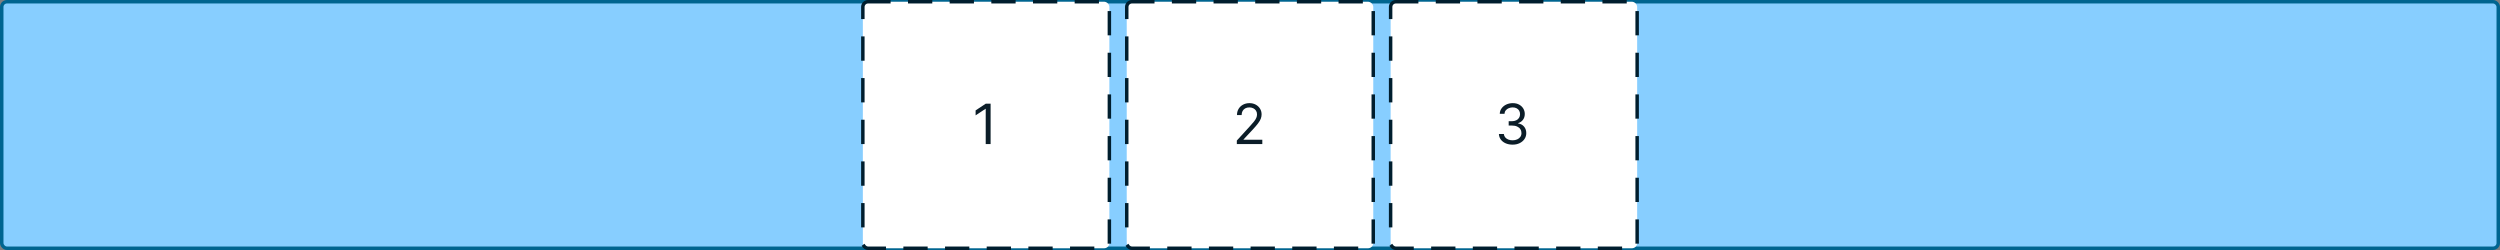 <svg width="720" height="72" viewBox="0 0 720 72" fill="none" xmlns="http://www.w3.org/2000/svg">
<rect x="0" y="0" width="720" height="72" fill="#808080" stroke="none"/>
<rect x="0.5" y="0.5" width="719" height="71" rx="1.5" fill="#87CEFF"/>
<rect x="0.5" y="0.5" width="719" height="71" rx="1.5" stroke="#006590"/>
<rect x="248.5" y="0.5" width="71" height="71" rx="1.5" fill="white"/>
<rect x="248.5" y="0.5" width="71" height="71" rx="1.5" stroke="#001E2E" stroke-linecap="square" stroke-dasharray="6 6"/>
<rect width="12" height="24" transform="translate(278 24)" fill="white"/>
<path d="M285.295 29.864V41.5H283.886V31.341H283.818L280.977 33.227V31.796L283.886 29.864H285.295Z" fill="#0B1D28"/>
<rect x="324.5" y="0.5" width="71" height="71" rx="1.5" fill="white"/>
<rect x="324.5" y="0.5" width="71" height="71" rx="1.5" stroke="#001E2E" stroke-linecap="square" stroke-dasharray="6 6"/>
<rect width="10" height="24" transform="translate(355 24)" fill="white"/>
<path d="M356.205 41.5V40.477L360.045 36.273C360.496 35.78 360.867 35.352 361.159 34.989C361.451 34.621 361.667 34.276 361.807 33.955C361.951 33.629 362.023 33.288 362.023 32.932C362.023 32.523 361.924 32.169 361.727 31.869C361.534 31.57 361.269 31.339 360.932 31.176C360.595 31.013 360.216 30.932 359.795 30.932C359.348 30.932 358.958 31.025 358.625 31.21C358.295 31.392 358.04 31.648 357.858 31.977C357.68 32.307 357.591 32.693 357.591 33.136H356.25C356.25 32.455 356.407 31.856 356.722 31.341C357.036 30.826 357.464 30.424 358.006 30.136C358.551 29.849 359.163 29.704 359.841 29.704C360.523 29.704 361.127 29.849 361.653 30.136C362.18 30.424 362.593 30.812 362.892 31.301C363.191 31.79 363.341 32.333 363.341 32.932C363.341 33.36 363.263 33.778 363.108 34.188C362.956 34.593 362.691 35.045 362.312 35.545C361.938 36.042 361.417 36.648 360.75 37.364L358.136 40.159V40.25H363.545V41.5H356.205Z" fill="#0B1D28"/>
<rect x="400.5" y="0.5" width="71" height="71" rx="1.5" fill="white"/>
<rect x="400.5" y="0.5" width="71" height="71" rx="1.5" stroke="#001E2E" stroke-linecap="square" stroke-dasharray="6 6"/>
<rect width="11" height="24" transform="translate(430.5 24)" fill="white"/>
<path d="M435.636 41.659C434.886 41.659 434.218 41.53 433.631 41.273C433.047 41.015 432.583 40.657 432.239 40.199C431.898 39.737 431.712 39.201 431.682 38.591H433.114C433.144 38.966 433.273 39.29 433.5 39.562C433.727 39.831 434.025 40.04 434.392 40.188C434.759 40.335 435.167 40.409 435.614 40.409C436.114 40.409 436.557 40.322 436.943 40.148C437.33 39.974 437.633 39.731 437.852 39.42C438.072 39.11 438.182 38.75 438.182 38.341C438.182 37.913 438.076 37.536 437.864 37.21C437.652 36.881 437.341 36.623 436.932 36.438C436.523 36.252 436.023 36.159 435.432 36.159H434.5V34.909H435.432C435.894 34.909 436.299 34.826 436.648 34.659C437 34.492 437.275 34.258 437.472 33.955C437.672 33.651 437.773 33.295 437.773 32.886C437.773 32.492 437.686 32.15 437.511 31.858C437.337 31.566 437.091 31.339 436.773 31.176C436.458 31.013 436.087 30.932 435.659 30.932C435.258 30.932 434.879 31.006 434.523 31.153C434.17 31.297 433.883 31.508 433.659 31.784C433.436 32.057 433.314 32.386 433.295 32.773H431.932C431.955 32.163 432.138 31.629 432.483 31.171C432.828 30.708 433.278 30.349 433.835 30.091C434.396 29.833 435.011 29.704 435.682 29.704C436.402 29.704 437.019 29.85 437.534 30.142C438.049 30.43 438.445 30.811 438.722 31.284C438.998 31.758 439.136 32.269 439.136 32.818C439.136 33.474 438.964 34.032 438.619 34.494C438.278 34.956 437.814 35.276 437.227 35.455V35.545C437.962 35.667 438.536 35.979 438.949 36.483C439.362 36.983 439.568 37.602 439.568 38.341C439.568 38.974 439.396 39.542 439.051 40.045C438.71 40.545 438.244 40.939 437.653 41.227C437.063 41.515 436.39 41.659 435.636 41.659Z" fill="#0B1D28"/>
</svg>
